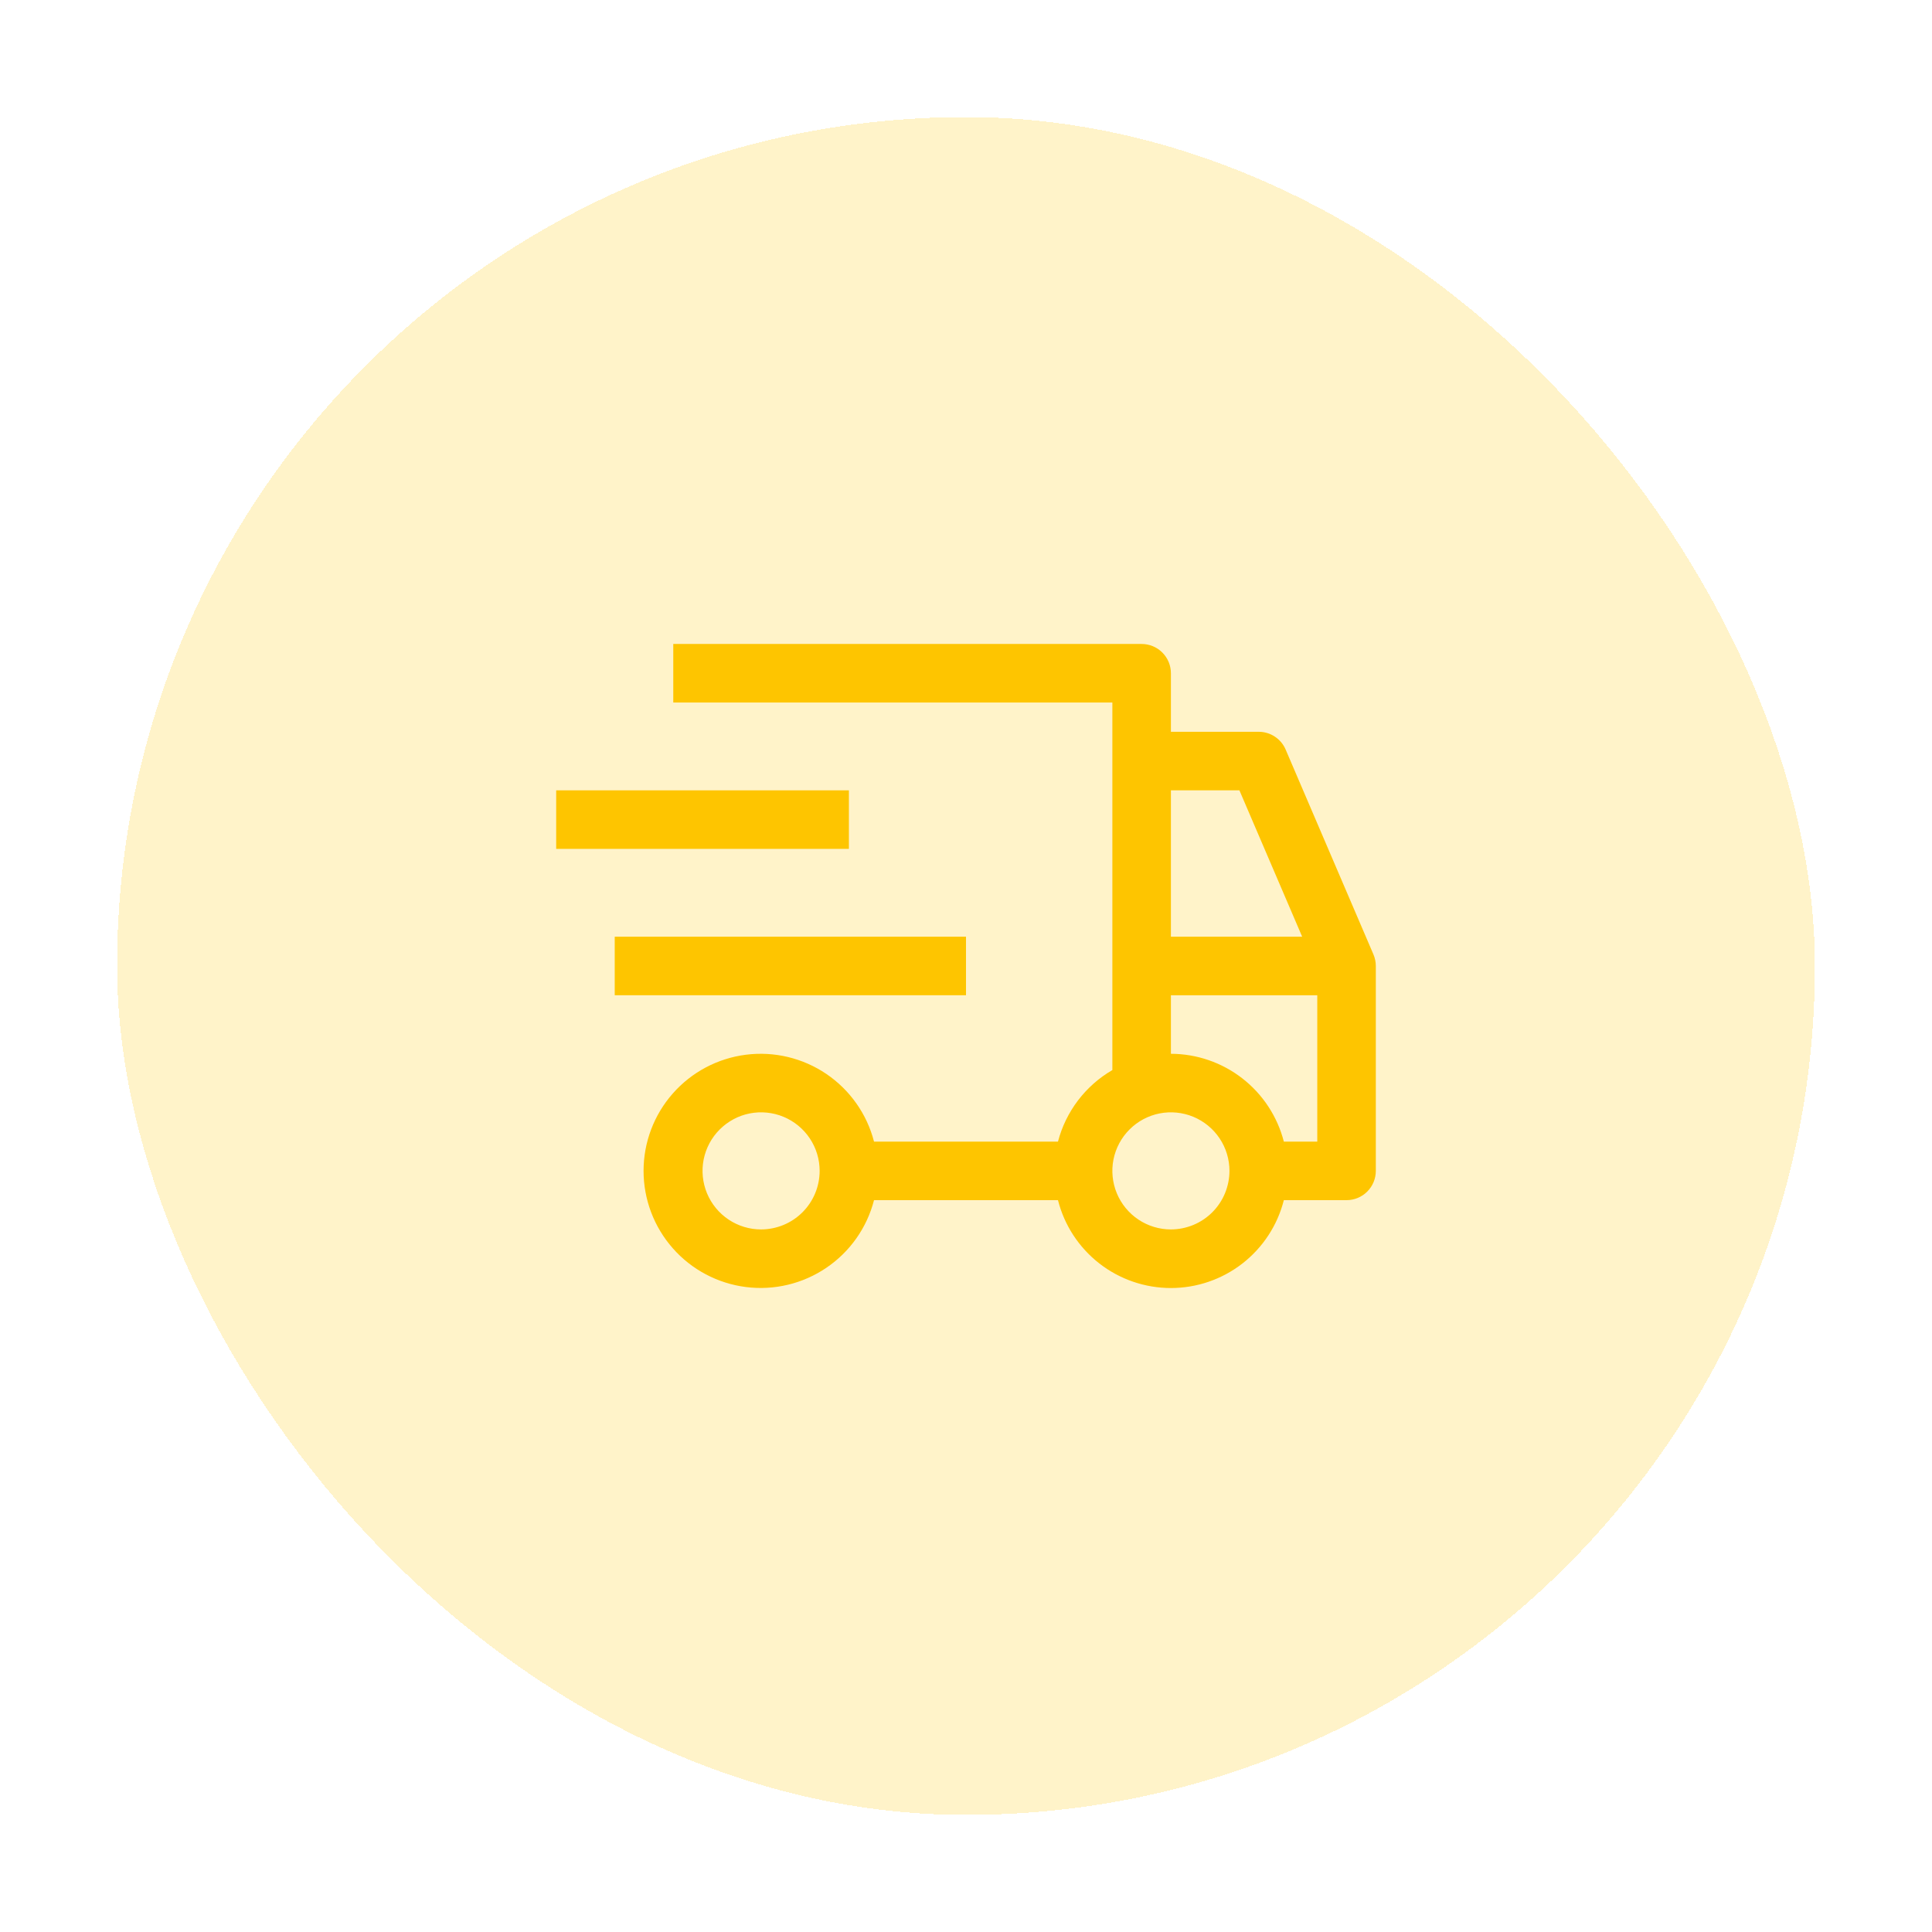 <svg width="66" height="66" viewBox="0 0 66 66" fill="none" xmlns="http://www.w3.org/2000/svg">
<g filter="url(#filter0_d_1_3059)">
<rect x="4" y="4" width="58" height="58" rx="29" fill="#FFF3C9" shape-rendering="crispEdges"/>
<path d="M21 31.999H33V33.999H21V31.999ZM19 26.999H29V28.999H19V26.999Z" fill="#FEC500"/>
<path d="M46.919 32.605L43.919 25.605C43.842 25.425 43.714 25.272 43.55 25.164C43.387 25.056 43.196 24.999 43 24.999H40V22.999C40 22.734 39.895 22.479 39.707 22.292C39.52 22.104 39.265 21.999 39 21.999H23V23.999H38V36.555C37.544 36.819 37.146 37.172 36.827 37.591C36.508 38.011 36.275 38.489 36.142 38.999H29.858C29.615 38.056 29.036 37.235 28.23 36.688C27.424 36.142 26.447 35.908 25.481 36.031C24.515 36.154 23.627 36.624 22.984 37.355C22.34 38.085 21.985 39.025 21.985 39.999C21.985 40.972 22.34 41.913 22.984 42.643C23.627 43.374 24.515 43.844 25.481 43.967C26.447 44.09 27.424 43.856 28.23 43.309C29.036 42.763 29.615 41.942 29.858 40.999H36.142C36.359 41.857 36.857 42.618 37.556 43.162C38.255 43.706 39.115 44.001 40 44.001C40.885 44.001 41.745 43.706 42.444 43.162C43.143 42.618 43.641 41.857 43.858 40.999H46C46.265 40.999 46.52 40.894 46.707 40.706C46.895 40.519 47 40.264 47 39.999V32.999C47 32.864 46.972 32.729 46.919 32.605ZM26 41.999C25.604 41.999 25.218 41.882 24.889 41.662C24.56 41.442 24.304 41.13 24.152 40.764C24.001 40.399 23.961 39.997 24.038 39.609C24.116 39.221 24.306 38.864 24.586 38.585C24.866 38.305 25.222 38.114 25.61 38.037C25.998 37.96 26.4 38 26.765 38.151C27.131 38.303 27.443 38.559 27.663 38.888C27.883 39.217 28 39.603 28 39.999C28 40.529 27.789 41.038 27.414 41.413C27.039 41.788 26.53 41.998 26 41.999ZM40 26.999H42.34L44.484 31.999H40V26.999ZM40 41.999C39.604 41.999 39.218 41.882 38.889 41.662C38.56 41.442 38.304 41.13 38.152 40.764C38.001 40.399 37.961 39.997 38.038 39.609C38.116 39.221 38.306 38.864 38.586 38.585C38.865 38.305 39.222 38.114 39.61 38.037C39.998 37.96 40.4 38 40.765 38.151C41.131 38.303 41.443 38.559 41.663 38.888C41.883 39.217 42 39.603 42 39.999C41.999 40.529 41.789 41.038 41.414 41.413C41.039 41.788 40.53 41.998 40 41.999ZM45 38.999H43.858C43.638 38.142 43.139 37.383 42.441 36.84C41.743 36.297 40.884 36.001 40 35.999V33.999H45V38.999Z" fill="#FEC500"/>
</g>
<defs>
<filter id="filter0_d_1_3059" x="0" y="0" width="66" height="66" filterUnits="userSpaceOnUse" color-interpolation-filters="sRGB">
<feFlood flood-opacity="0" result="BackgroundImageFix"/>
<feColorMatrix in="SourceAlpha" type="matrix" values="0 0 0 0 0 0 0 0 0 0 0 0 0 0 0 0 0 0 127 0" result="hardAlpha"/>
<feOffset/>
<feGaussianBlur stdDeviation="2"/>
<feComposite in2="hardAlpha" operator="out"/>
<feColorMatrix type="matrix" values="0 0 0 0 0 0 0 0 0 0 0 0 0 0 0 0 0 0 0.25 0"/>
<feBlend mode="normal" in2="BackgroundImageFix" result="effect1_dropShadow_1_3059"/>
<feBlend mode="normal" in="SourceGraphic" in2="effect1_dropShadow_1_3059" result="shape"/>
</filter>
</defs>
</svg>
